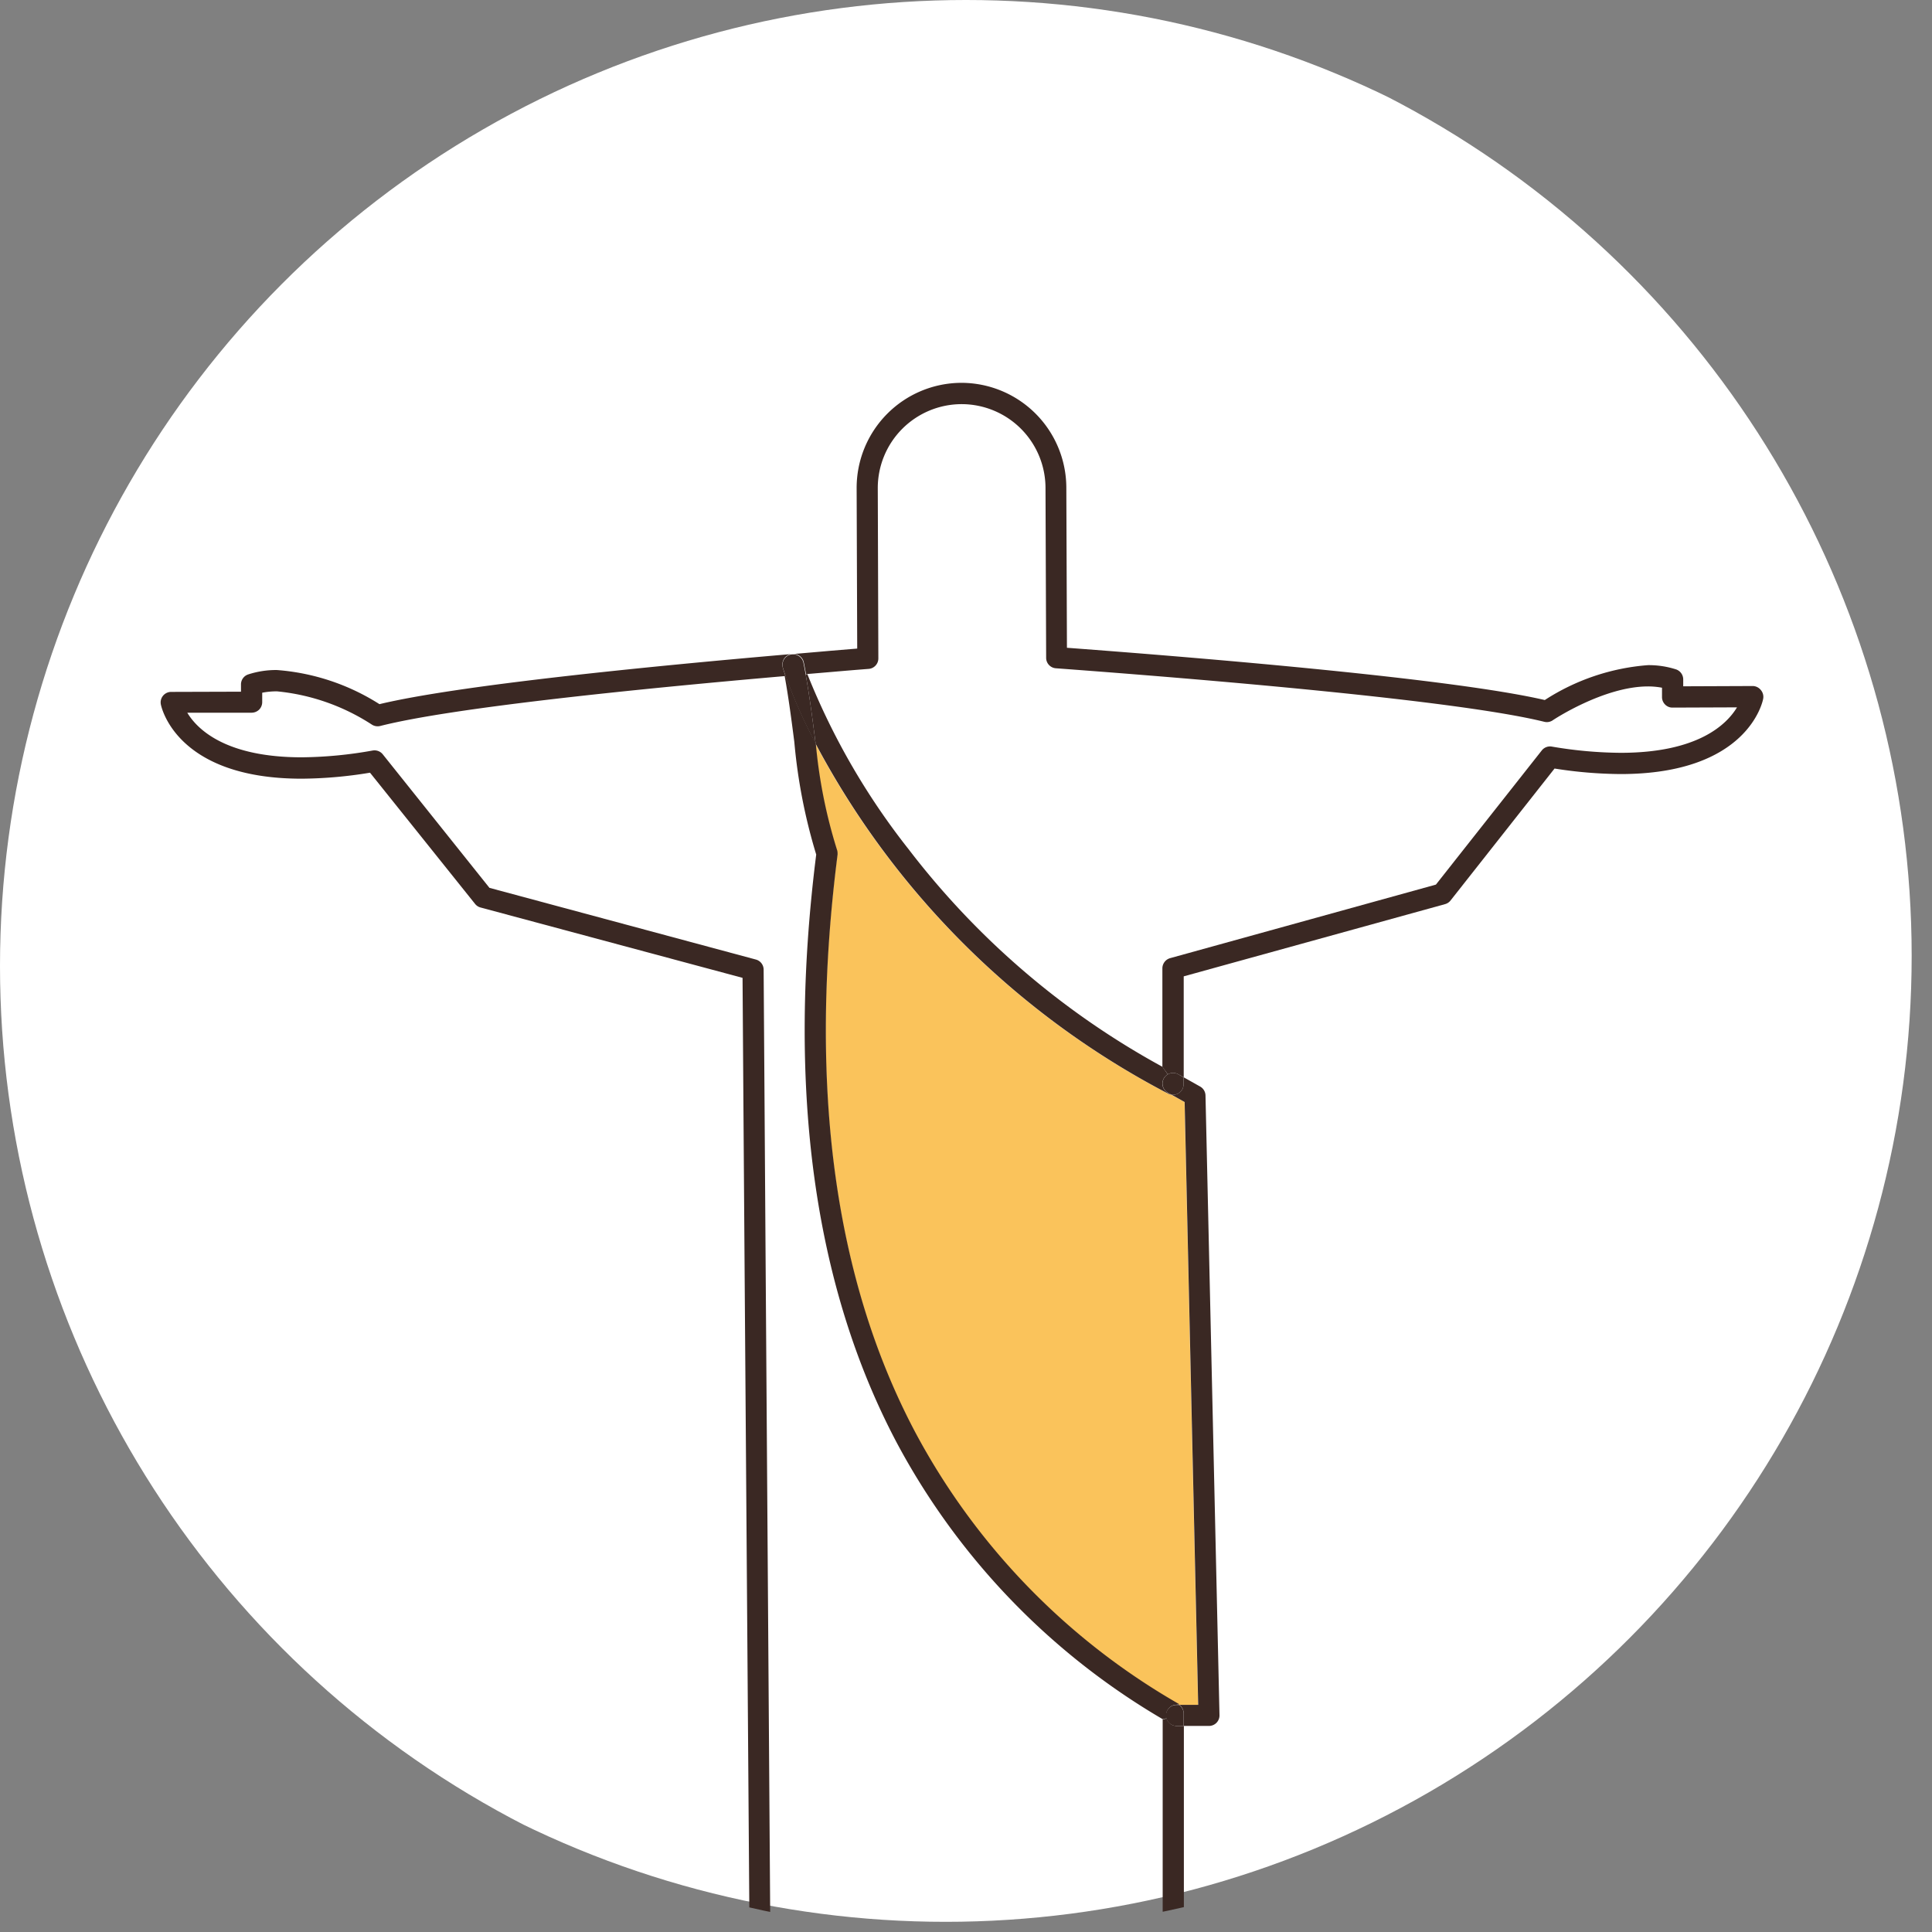 <svg xmlns="http://www.w3.org/2000/svg" xmlns:xlink="http://www.w3.org/1999/xlink" viewBox="-1105 850 110.5 110.5">
  <rect x="-1105" y="850" width="110.5" height="110.5" fill="#808080" stroke="none"/>
  <defs>
    <style>
      .cls-1 {
        fill: none;
      }

      .cls-2 {
        clip-path: url(#clip-path);
      }

      .cls-3 {
        fill: #fff;
      }

      .cls-4 {
        fill: #3a2823;
      }

      .cls-5 {
        fill: #fac35b;
      }
    </style>
    <clipPath id="clip-path">
      <circle id="Ellipse_16" data-name="Ellipse 16" class="cls-1" cx="55.25" cy="55.25" r="55.25"/>
    </clipPath>
  </defs>
  <g id="rio_de_janeiro" data-name="rio de janeiro" transform="translate(-1111 847)">
    <g id="Capa_1" data-name="Capa 1" transform="translate(6 3)">
      <g id="Group_331" data-name="Group 331" class="cls-2" transform="translate(0 0)">
        <circle id="Ellipse_15" data-name="Ellipse 15" class="cls-3" cx="55.25" cy="55.25" r="55.25" transform="translate(-1.163 -0.582)"/>
        <g id="_Group_" data-name="&lt;Group&gt;" transform="translate(9.188 21.904)">
          <path id="Path_706" data-name="Path 706" class="cls-4" d="M295.373,133.568a.6.6,0,0,1,.128.5c-.033.174-.894,4.3-8.157,4.3a24.937,24.937,0,0,1-3.774-.316l-5.949,7.548a.591.591,0,0,1-.312.207l-14.949,4.131v5.776l-.308-.172a.6.6,0,0,0-.6,0l-.312-.428v-5.635a.609.609,0,0,1,.444-.582l15.2-4.206,6.054-7.672a.6.6,0,0,1,.582-.221,24.214,24.214,0,0,0,3.929.355c4.416,0,6.063-1.617,6.656-2.6l-3.683.014a.581.581,0,0,1-.428-.174.6.6,0,0,1-.178-.426v-.537a4.265,4.265,0,0,0-.8-.074c-2.533,0-5.428,1.917-5.451,1.938a.6.6,0,0,1-.481.085c-5.009-1.235-19.649-2.448-27.932-3.061a.6.6,0,0,1-.56-.6l-.037-9.727a4.8,4.8,0,0,0-4.79-4.78h-.023a4.8,4.8,0,0,0-4.78,4.811l.033,9.731a.6.6,0,0,1-.556.6c-.645.05-1.334.107-2.047.169l-.775.066-.657.056-.1.017c-.041-.225-.083-.45-.128-.673a.6.6,0,0,0-.613-.485l1.392-.12.775-.068,1.5-.124-.033-9.169a6.009,6.009,0,0,1,5.966-6.03h.027a6.009,6.009,0,0,1,6,5.986l.035,9.167c8.267.618,22.127,1.783,27.331,2.989a12.6,12.6,0,0,1,5.9-1.995,5.118,5.118,0,0,1,1.6.24.607.607,0,0,1,.417.582v.388l4-.016A.607.607,0,0,1,295.373,133.568Z" transform="translate(-203.846 -116)"/>
          <path id="Path_707" data-name="Path 707" class="cls-5" d="M267.735,242.977l.775,34.476h-1.084l-.039-.027a39.256,39.256,0,0,1-15.055-15.507c-4.642-8.771-6.143-19.9-4.458-33.069v-.079a.611.611,0,0,0-.039-.213,28.645,28.645,0,0,1-1.206-6.067A47.863,47.863,0,0,0,266.8,242.5a.559.559,0,0,0,.173.054Z" transform="translate(-209.175 -201.848)"/>
          <path id="Path_708" data-name="Path 708" class="cls-4" d="M351.034,506.53v.717h-.405a.607.607,0,0,1-.581-.423.627.627,0,0,1-.027-.18.6.6,0,0,1,.6-.6h.151A.6.6,0,0,1,351.034,506.53Z" transform="translate(-292.524 -430.435)"/>
          <path id="Path_709" data-name="Path 709" class="cls-4" d="M350.207,319.842v.4a.6.6,0,0,1-.6.6.45.45,0,0,1-.1-.01l-.194-.109a.6.6,0,0,1-.231-.822.582.582,0,0,1,.227-.229.6.6,0,0,1,.6,0Z" transform="translate(-291.701 -280.13)"/>
          <path id="Path_710" data-name="Path 710" class="cls-4" d="M352.025,321.781a.6.6,0,0,0,.287-.514v-.4l.946.531a.6.6,0,0,1,.308.514l.8,35.44a.6.6,0,0,1-.6.616h-1.448v-.717a.6.6,0,0,0-.254-.49h1.084l-.775-34.476-.76-.426a.45.45,0,0,0,.1.01A.6.6,0,0,0,352.025,321.781Z" transform="translate(-293.806 -281.158)"/>
          <path id="Path_711" data-name="Path 711" class="cls-4" d="M264.457,225.913A47.862,47.862,0,0,1,244.292,205.9c-.01-.079-.021-.161-.031-.24-.157-1.227-.32-2.489-.541-3.722l.1-.017a40.107,40.107,0,0,0,5.79,10.014,46.042,46.042,0,0,0,14.521,12.443l.3.432a.582.582,0,0,0-.227.229.6.6,0,0,0,.231.822l.194.109A.558.558,0,0,1,264.457,225.913Z" transform="translate(-206.829 -185.265)"/>
          <path id="Path_712" data-name="Path 712" class="cls-4" d="M88.99,196.763c.045.143.093.3.147.456l-.06.017c-8.382.729-18.981,1.8-23.115,2.851a.614.614,0,0,1-.483-.081,12.072,12.072,0,0,0-5.427-1.9,4.318,4.318,0,0,0-.841.079v.537a.609.609,0,0,1-.174.428.62.62,0,0,1-.428.178H54.925c.582.969,2.223,2.551,6.548,2.551a23.919,23.919,0,0,0,4.053-.388.607.607,0,0,1,.582.219l6.1,7.635,15.236,4.1a.6.6,0,0,1,.446.582l.05,7.333L88,230.28l.289,41.177,11.421-.039h.417l10.586-.035V256.905l.225-.047a.607.607,0,0,0,.582.423h.405v14.691a.6.6,0,0,1-.6.6l-11.185.037h-.419l-12.018.041h0a.6.6,0,0,1-.6-.6l-.308-41.766-.064-8.917-.047-6.874L71.7,210.469a.593.593,0,0,1-.314-.205l-6.009-7.505a24.751,24.751,0,0,1-3.91.343c-7.139,0-8.017-4.071-8.052-4.243a.6.6,0,0,1,.582-.721l4-.012v-.405a.6.6,0,0,1,.411-.582,5.158,5.158,0,0,1,1.64-.252,12.688,12.688,0,0,1,5.869,1.952c4.47-1.074,15.255-2.15,23.6-2.869a.6.6,0,0,0-.45.262A.614.614,0,0,0,88.99,196.763Z" transform="translate(-53.402 -180.469)"/>
          <path id="Path_713" data-name="Path 713" class="cls-4" d="M259.9,261.225a.6.6,0,0,0-.6.6.625.625,0,0,0,.027.18l-.225.047a40.307,40.307,0,0,1-15.209-15.81c-4.743-8.963-6.294-20.281-4.608-33.643a31.568,31.568,0,0,1-1.252-6.437c-.161-1.25-.328-2.539-.554-3.78l.06-.017a28.886,28.886,0,0,0,1.723,3.877,28.89,28.89,0,0,0,1.206,6.067.61.61,0,0,1,.039.213v.079c-1.684,13.181-.194,24.3,4.458,33.069a39.144,39.144,0,0,0,15.055,15.507l.039.027Z" transform="translate(-201.79 -185.628)"/>
          <path id="Path_714" data-name="Path 714" class="cls-4" d="M238.754,200.957c.01.079.021.161.031.24a28.88,28.88,0,0,1-1.723-3.877c-.054-.159-.1-.312-.147-.456a.614.614,0,0,1,.078-.516.6.6,0,0,1,.45-.262h.031a.6.6,0,0,1,.613.485c.045.223.087.448.128.673C238.434,198.468,238.6,199.73,238.754,200.957Z" transform="translate(-201.322 -180.564)"/>
        </g>
      </g>
    </g>
  </g>
</svg>
